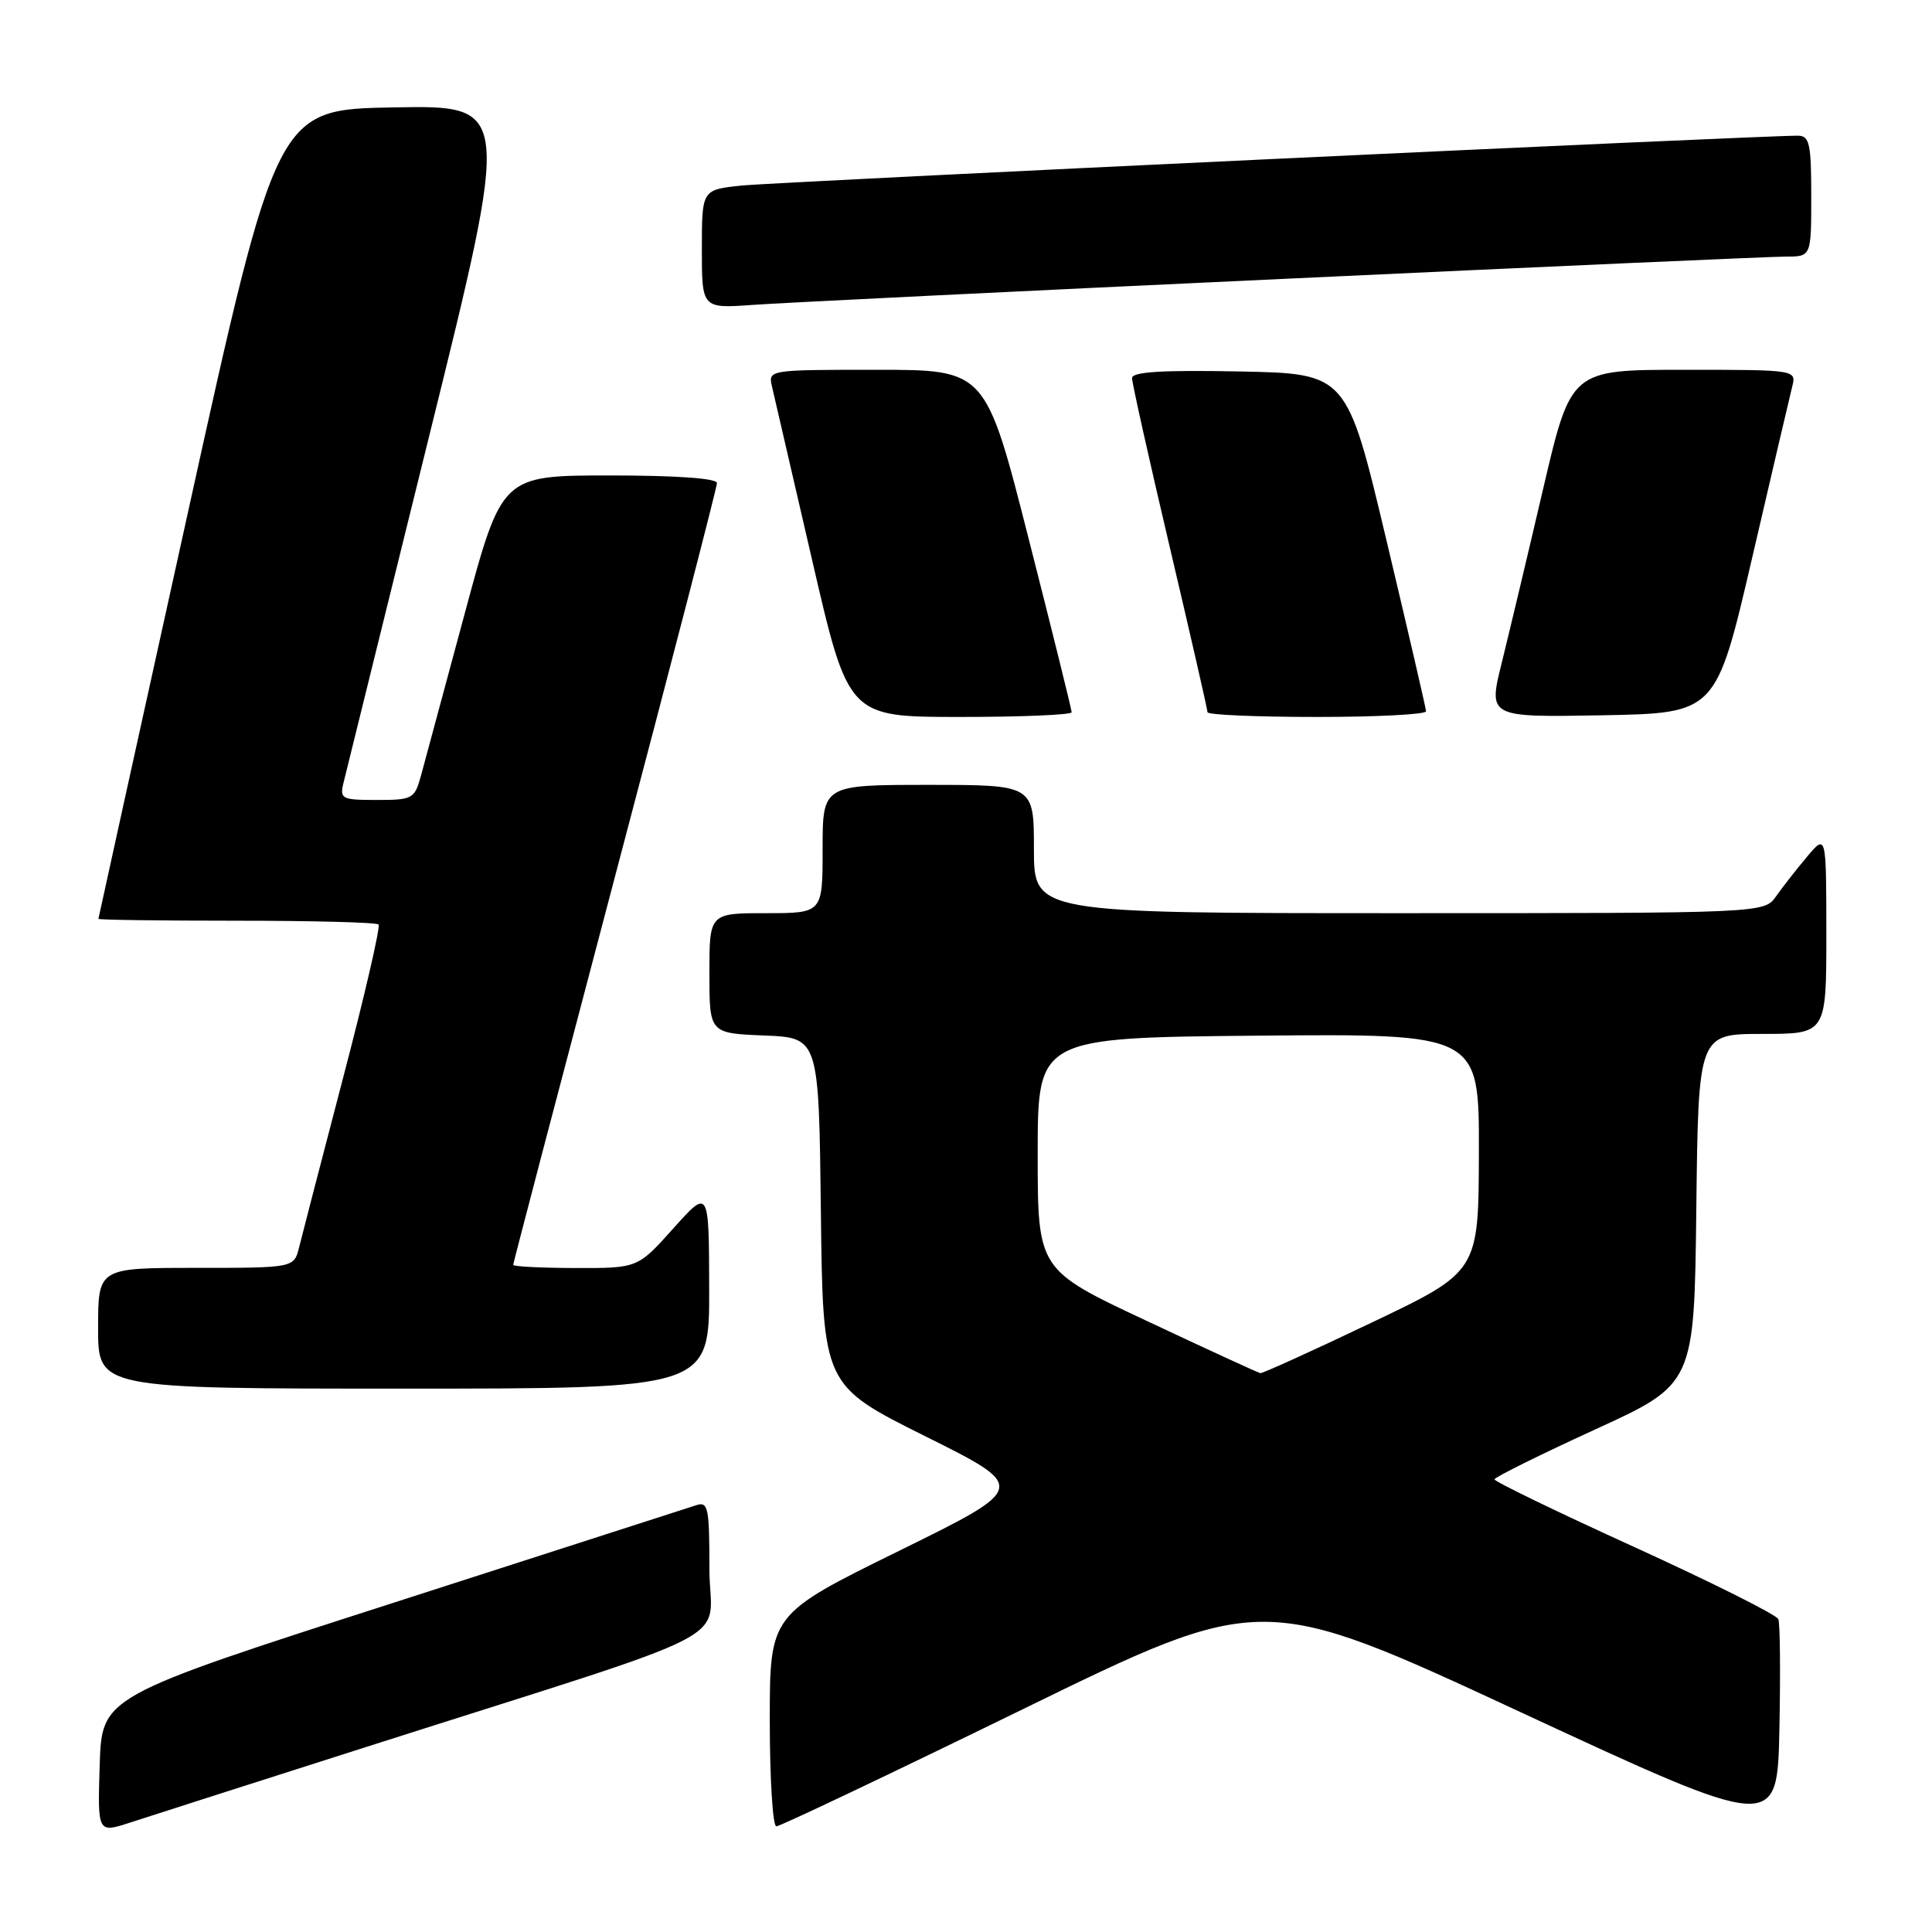 <?xml version="1.0" encoding="UTF-8" standalone="no"?>
<!DOCTYPE svg PUBLIC "-//W3C//DTD SVG 1.1//EN" "http://www.w3.org/Graphics/SVG/1.1/DTD/svg11.dtd" >
<svg xmlns="http://www.w3.org/2000/svg" xmlns:xlink="http://www.w3.org/1999/xlink" version="1.1" viewBox="0 0 256 256">
 <g >
 <path fill="currentColor"
d=" M 48.50 231.49 C 99.87 215.09 94.00 218.14 94.00 207.85 C 94.00 199.74 93.83 198.92 92.25 199.45 C 91.29 199.77 73.18 205.60 52.00 212.42 C 13.50 224.81 13.50 224.81 13.21 233.86 C 12.93 242.90 12.93 242.90 17.21 241.51 C 19.57 240.74 33.65 236.23 48.50 231.49 Z  M 235.64 214.55 C 235.42 213.97 226.85 209.69 216.62 205.02 C 206.38 200.36 198.02 196.31 198.03 196.02 C 198.05 195.74 204.02 192.78 211.28 189.45 C 224.50 183.41 224.50 183.41 224.77 160.20 C 225.04 137.00 225.04 137.00 233.52 137.00 C 242.00 137.00 242.00 137.00 242.00 123.75 C 241.99 110.50 241.99 110.50 239.46 113.50 C 238.07 115.15 236.23 117.51 235.35 118.75 C 233.77 121.00 233.77 121.00 185.38 121.00 C 137.00 121.00 137.00 121.00 137.00 112.50 C 137.00 104.00 137.00 104.00 123.00 104.00 C 109.00 104.00 109.00 104.00 109.00 112.50 C 109.00 121.00 109.00 121.00 101.50 121.00 C 94.00 121.00 94.00 121.00 94.00 128.96 C 94.00 136.91 94.00 136.91 101.25 137.21 C 108.50 137.50 108.50 137.50 108.77 160.53 C 109.04 183.55 109.04 183.55 122.62 190.32 C 136.21 197.09 136.21 197.09 119.10 205.51 C 102.00 213.92 102.00 213.92 102.00 227.96 C 102.00 235.68 102.39 242.00 102.87 242.00 C 103.36 242.00 118.04 235.02 135.51 226.49 C 167.26 210.98 167.26 210.98 201.38 226.82 C 235.50 242.66 235.50 242.66 235.78 229.13 C 235.93 221.68 235.87 215.12 235.64 214.55 Z  M 93.97 170.75 C 93.94 157.50 93.94 157.50 89.22 162.77 C 84.50 168.04 84.50 168.04 76.25 168.02 C 71.71 168.01 68.00 167.82 68.00 167.60 C 68.00 167.39 74.08 144.21 81.50 116.11 C 88.93 88.01 95.00 64.56 95.00 64.01 C 95.00 63.38 89.65 63.00 80.75 63.00 C 66.50 63.01 66.50 63.01 61.59 81.25 C 58.89 91.29 56.28 100.96 55.79 102.75 C 54.94 105.86 54.69 106.00 49.93 106.00 C 45.28 106.00 45.00 105.86 45.51 103.75 C 45.81 102.51 50.93 81.80 56.88 57.73 C 67.71 13.95 67.71 13.95 52.19 14.23 C 36.68 14.50 36.68 14.50 24.88 68.00 C 18.38 97.42 13.06 121.61 13.04 121.75 C 13.02 121.89 21.25 122.00 31.33 122.00 C 41.42 122.00 49.89 122.22 50.16 122.50 C 50.43 122.77 48.33 131.88 45.48 142.75 C 42.64 153.61 40.01 163.74 39.64 165.25 C 38.96 168.00 38.96 168.00 25.98 168.00 C 13.00 168.00 13.00 168.00 13.00 176.00 C 13.00 184.00 13.00 184.00 53.50 184.00 C 94.00 184.00 94.00 184.00 93.97 170.75 Z  M 142.00 94.38 C 142.00 94.04 139.44 83.69 136.30 71.38 C 130.61 49.00 130.61 49.00 116.20 49.00 C 101.78 49.00 101.78 49.00 102.30 51.25 C 102.59 52.49 104.98 62.84 107.62 74.25 C 112.41 95.00 112.41 95.00 127.21 95.00 C 135.34 95.00 142.00 94.72 142.00 94.38 Z  M 188.96 94.25 C 188.94 93.84 186.57 83.60 183.69 71.50 C 178.46 49.50 178.46 49.50 164.23 49.22 C 153.98 49.02 150.00 49.27 150.00 50.10 C 150.00 50.74 152.25 60.82 155.00 72.50 C 157.75 84.18 160.00 94.03 160.00 94.37 C 160.00 94.72 166.53 95.00 174.50 95.00 C 182.47 95.00 188.98 94.66 188.96 94.25 Z  M 232.15 74.00 C 234.77 62.72 237.16 52.49 237.47 51.25 C 238.04 49.00 238.04 49.00 223.10 49.00 C 208.16 49.00 208.16 49.00 204.48 64.75 C 202.46 73.41 199.99 83.77 199.00 87.78 C 197.19 95.05 197.19 95.05 212.29 94.78 C 227.38 94.50 227.38 94.50 232.15 74.00 Z  M 169.88 36.96 C 204.74 35.33 234.78 34.00 236.63 34.00 C 240.00 34.00 240.00 34.00 240.00 26.00 C 240.00 19.05 239.77 18.00 238.25 17.98 C 233.53 17.94 102.80 24.11 98.25 24.59 C 93.00 25.14 93.00 25.14 93.00 33.01 C 93.00 40.88 93.00 40.88 99.75 40.40 C 103.46 40.13 135.02 38.58 169.88 36.96 Z  M 152.00 175.05 C 137.50 168.25 137.50 168.25 137.50 152.87 C 137.50 137.50 137.50 137.50 166.75 137.23 C 196.00 136.97 196.00 136.97 195.96 152.73 C 195.92 168.50 195.92 168.50 181.71 175.27 C 173.90 179.00 167.28 182.00 167.00 181.95 C 166.72 181.90 159.97 178.80 152.00 175.05 Z "/>
</g>
</svg>
